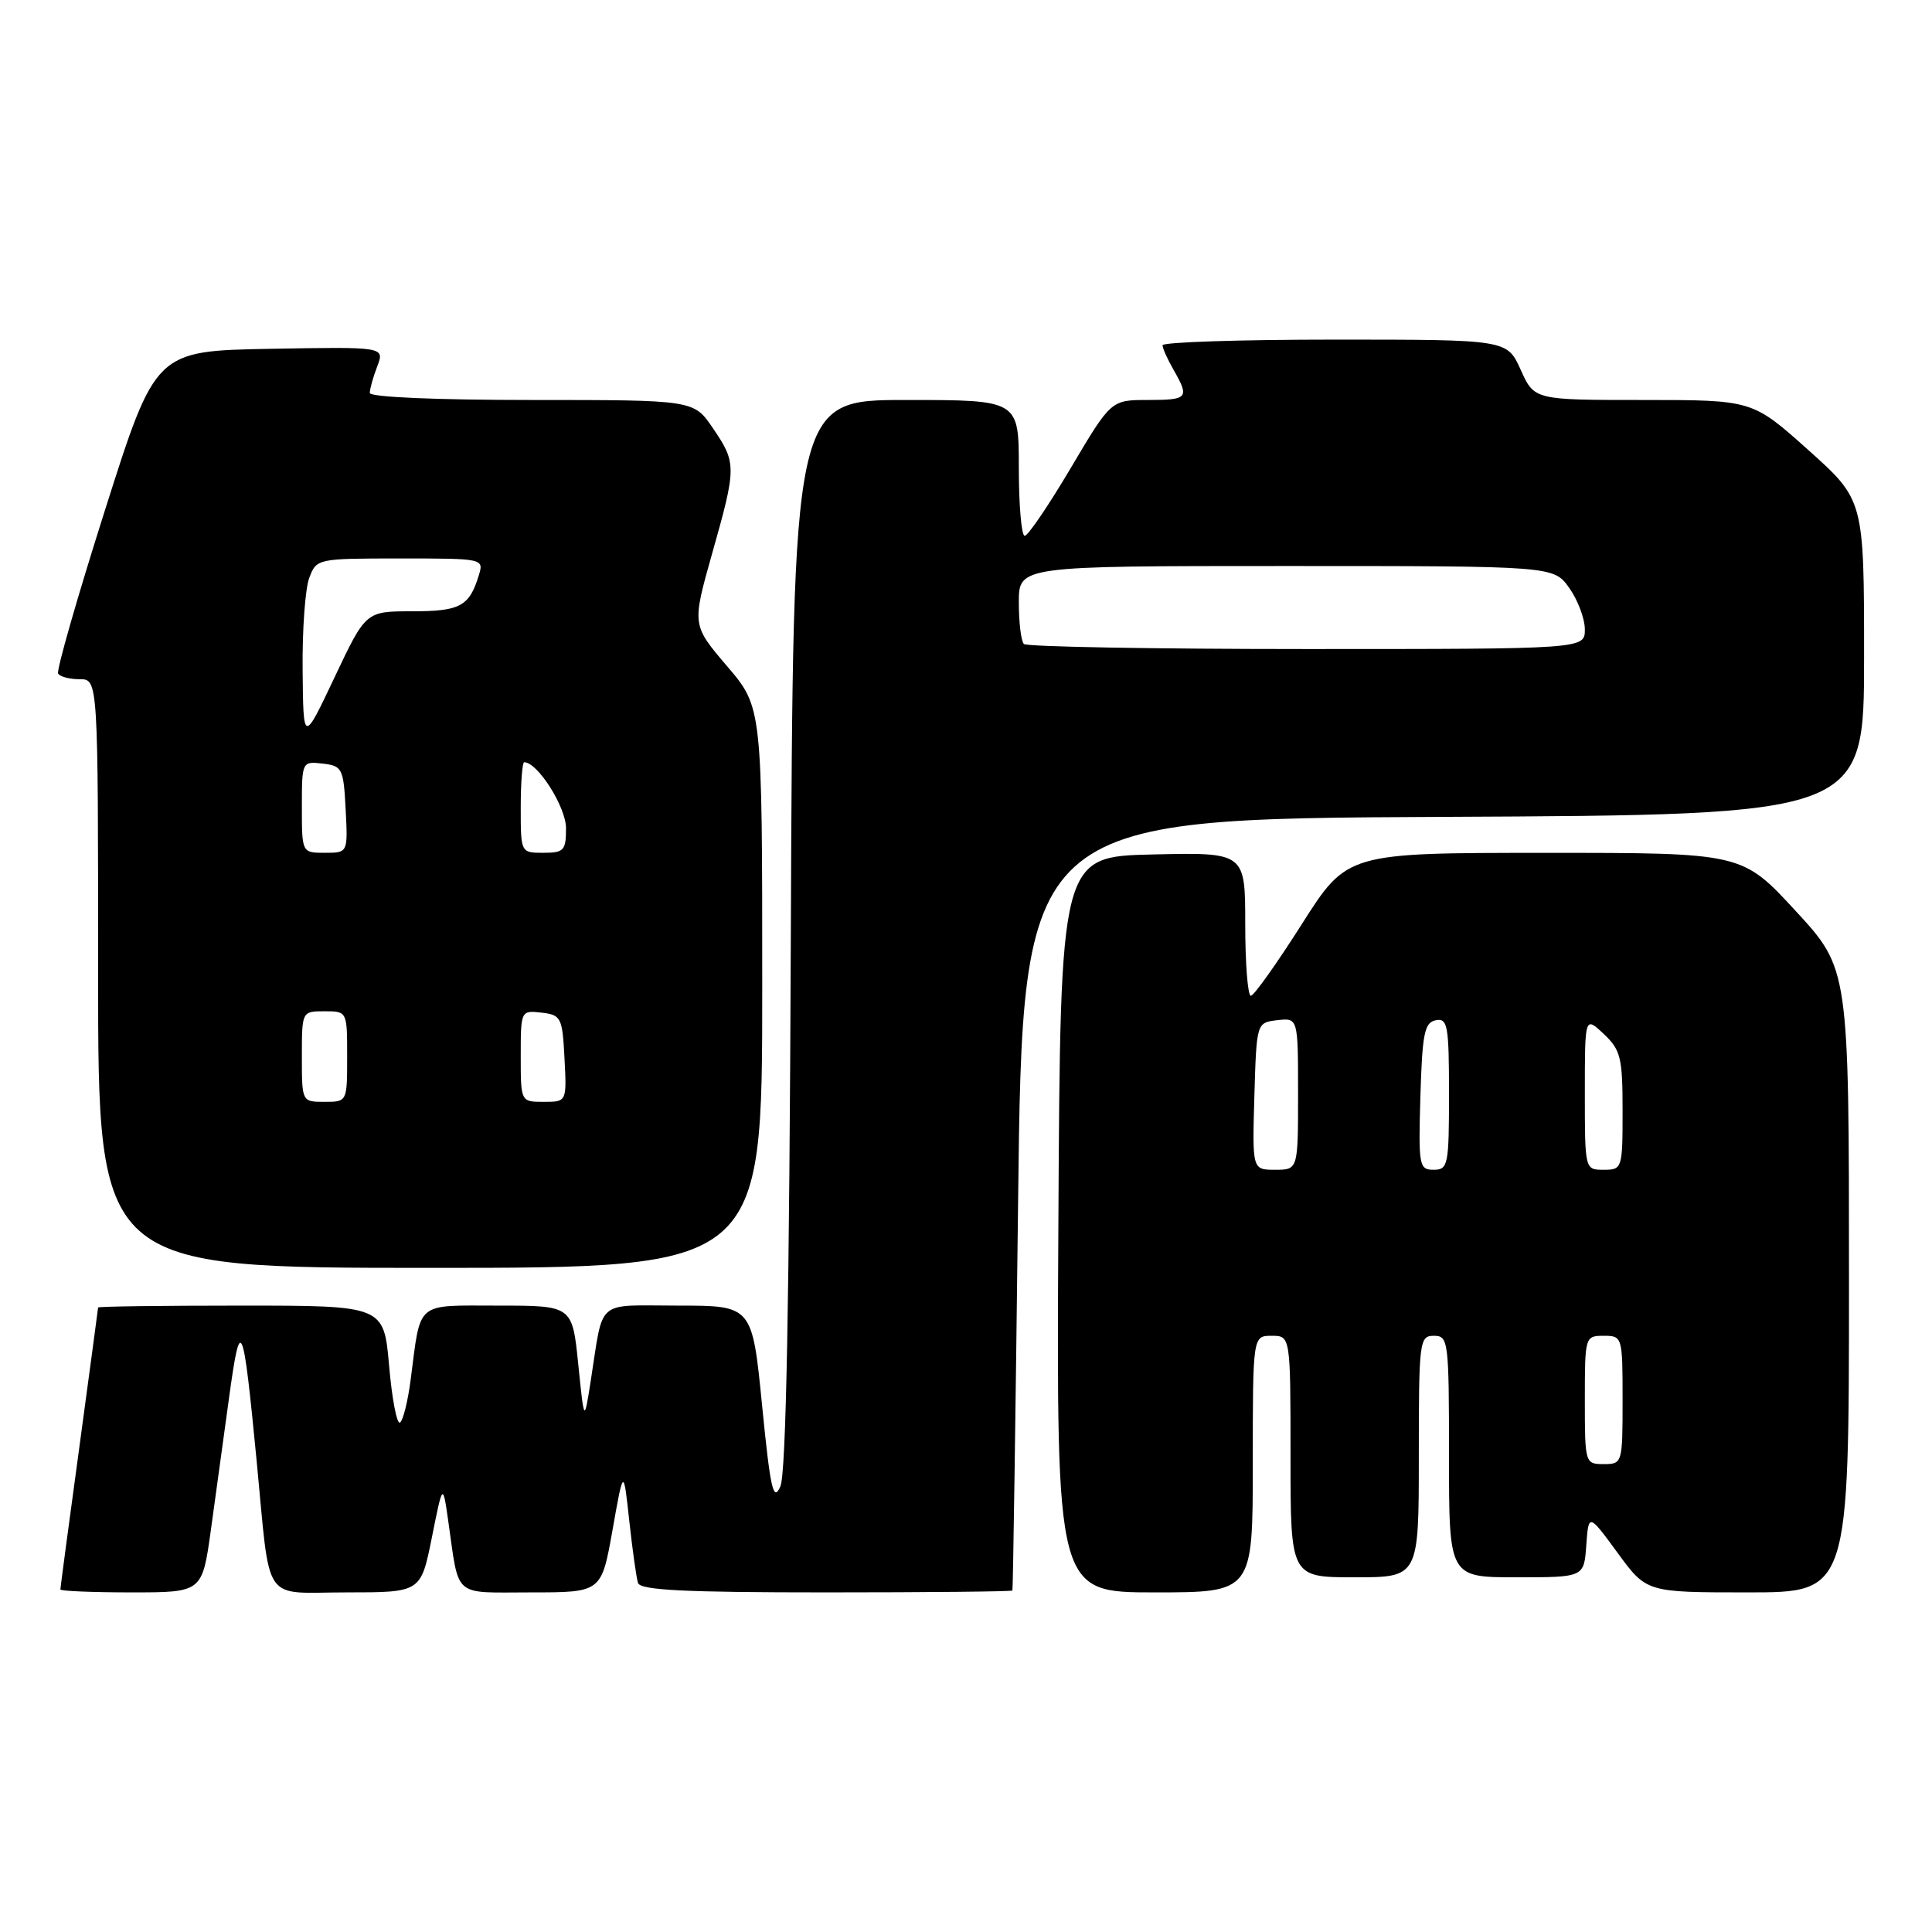<?xml version="1.0" encoding="UTF-8" standalone="no"?>
<!DOCTYPE svg PUBLIC "-//W3C//DTD SVG 1.1//EN" "http://www.w3.org/Graphics/SVG/1.1/DTD/svg11.dtd" >
<svg xmlns="http://www.w3.org/2000/svg" xmlns:xlink="http://www.w3.org/1999/xlink" version="1.1" viewBox="0 0 256 256">
 <g >
 <path fill="currentColor"
d=" M 27.94 202.75 C 28.56 198.21 29.67 190.22 30.38 185.00 C 31.88 174.14 32.20 174.91 34.00 193.50 C 35.88 212.92 34.57 211.00 45.92 211.00 C 55.76 211.00 55.76 211.00 57.22 203.75 C 58.67 196.50 58.67 196.50 59.39 201.50 C 60.88 211.88 59.87 211.00 70.37 211.00 C 79.69 211.00 79.69 211.00 81.16 202.75 C 82.62 194.50 82.62 194.50 83.38 201.50 C 83.80 205.35 84.32 209.06 84.54 209.75 C 84.84 210.71 90.72 211.00 109.47 211.00 C 122.96 211.00 134.07 210.89 134.15 210.75 C 134.23 210.61 134.57 187.55 134.90 159.50 C 135.50 108.50 135.50 108.50 191.25 108.24 C 247.00 107.98 247.00 107.98 247.00 87.11 C 247.00 66.25 247.00 66.25 239.60 59.62 C 232.20 53.00 232.20 53.00 217.75 53.00 C 203.30 53.00 203.30 53.00 201.50 49.00 C 199.70 45.00 199.70 45.00 176.85 45.00 C 164.28 45.00 154.02 45.34 154.04 45.75 C 154.05 46.16 154.71 47.62 155.50 49.00 C 157.64 52.74 157.42 53.00 152.11 53.00 C 147.22 53.00 147.22 53.00 141.89 62.00 C 138.96 66.95 136.21 71.00 135.78 71.00 C 135.35 71.00 135.00 66.95 135.00 62.00 C 135.00 53.00 135.00 53.00 120.04 53.00 C 105.08 53.00 105.08 53.00 104.79 123.75 C 104.59 172.59 104.16 195.26 103.40 196.97 C 102.47 199.05 102.08 197.34 100.98 186.22 C 99.67 173.00 99.67 173.00 89.86 173.00 C 78.77 173.00 80.02 171.92 78.27 183.00 C 77.41 188.50 77.41 188.50 76.62 180.75 C 75.83 173.00 75.83 173.00 66.02 173.00 C 54.93 173.00 55.79 172.28 54.42 182.77 C 54.05 185.67 53.40 188.25 53.00 188.50 C 52.59 188.75 51.94 185.37 51.56 180.98 C 50.86 173.00 50.86 173.00 31.93 173.00 C 21.52 173.00 13.00 173.11 13.00 173.25 C 12.99 173.39 11.87 181.76 10.50 191.86 C 9.12 201.95 8.00 210.39 8.00 210.61 C 8.00 210.82 12.23 211.00 17.40 211.00 C 26.79 211.00 26.79 211.00 27.94 202.75 Z  M 166.00 194.00 C 166.00 177.00 166.00 177.00 168.50 177.00 C 171.00 177.00 171.00 177.00 171.00 193.00 C 171.00 209.00 171.00 209.00 179.50 209.00 C 188.00 209.00 188.00 209.00 188.00 193.00 C 188.00 177.67 188.08 177.00 190.00 177.00 C 191.92 177.00 192.00 177.67 192.00 193.00 C 192.00 209.00 192.00 209.00 200.94 209.00 C 209.89 209.00 209.89 209.00 210.19 204.76 C 210.50 200.52 210.50 200.52 214.34 205.76 C 218.17 211.00 218.17 211.00 231.59 211.00 C 245.00 211.00 245.00 211.00 245.00 169.69 C 245.00 128.37 245.00 128.37 237.92 120.69 C 230.83 113.00 230.83 113.00 204.67 113.01 C 178.50 113.01 178.50 113.01 172.50 122.45 C 169.20 127.65 166.16 131.92 165.75 131.95 C 165.34 131.98 165.00 127.71 165.00 122.47 C 165.00 112.94 165.00 112.94 152.75 113.22 C 140.50 113.50 140.50 113.50 140.24 162.25 C 139.98 211.00 139.98 211.00 152.99 211.00 C 166.00 211.00 166.00 211.00 166.00 194.00 Z  M 101.00 130.86 C 101.00 93.72 101.00 93.72 96.34 88.27 C 91.69 82.82 91.69 82.82 94.34 73.42 C 97.61 61.87 97.61 61.36 94.46 56.73 C 91.93 53.00 91.93 53.00 70.46 53.00 C 57.82 53.00 49.00 52.62 49.00 52.07 C 49.00 51.55 49.44 49.96 49.99 48.54 C 50.97 45.95 50.97 45.95 35.79 46.22 C 20.61 46.50 20.61 46.50 13.94 67.50 C 10.27 79.05 7.46 88.84 7.70 89.25 C 7.93 89.66 9.22 90.00 10.56 90.00 C 13.00 90.00 13.00 90.00 13.00 129.00 C 13.00 168.00 13.00 168.00 57.00 168.00 C 101.00 168.00 101.00 168.00 101.00 130.86 Z  M 135.67 85.33 C 135.30 84.97 135.00 82.49 135.00 79.83 C 135.00 75.00 135.00 75.00 170.43 75.00 C 205.86 75.00 205.86 75.00 207.93 77.90 C 209.07 79.50 210.00 81.98 210.00 83.40 C 210.00 86.00 210.00 86.00 173.17 86.00 C 152.91 86.00 136.03 85.70 135.67 85.33 Z  M 210.00 185.50 C 210.00 177.10 210.03 177.00 212.50 177.00 C 214.97 177.00 215.00 177.10 215.00 185.50 C 215.00 193.90 214.97 194.00 212.50 194.00 C 210.03 194.00 210.00 193.90 210.00 185.50 Z  M 166.21 145.25 C 166.50 135.50 166.50 135.50 169.25 135.18 C 172.00 134.87 172.00 134.87 172.00 144.93 C 172.00 155.00 172.00 155.00 168.96 155.00 C 165.93 155.00 165.93 155.00 166.21 145.25 Z  M 188.21 145.26 C 188.46 136.92 188.75 135.48 190.25 135.19 C 191.82 134.89 192.00 135.87 192.00 144.93 C 192.00 154.39 191.88 155.00 189.96 155.00 C 188.04 155.00 187.94 154.48 188.21 145.26 Z  M 210.00 144.83 C 210.00 134.65 210.00 134.65 212.50 137.00 C 214.75 139.12 215.00 140.12 215.00 147.17 C 215.00 154.86 214.95 155.00 212.50 155.00 C 210.00 155.00 210.00 155.00 210.00 144.83 Z  M 40.00 140.00 C 40.00 134.00 40.00 134.00 43.00 134.00 C 46.00 134.00 46.00 134.00 46.00 140.00 C 46.00 146.00 46.00 146.00 43.00 146.00 C 40.00 146.00 40.00 146.00 40.00 140.00 Z  M 69.00 139.93 C 69.00 133.91 69.02 133.87 71.75 134.18 C 74.35 134.48 74.52 134.81 74.80 140.25 C 75.10 146.00 75.10 146.00 72.05 146.00 C 69.00 146.00 69.00 146.00 69.00 139.93 Z  M 40.00 106.93 C 40.00 100.91 40.02 100.87 42.75 101.18 C 45.35 101.48 45.52 101.81 45.80 107.25 C 46.10 113.00 46.10 113.00 43.05 113.00 C 40.00 113.00 40.00 113.00 40.00 106.93 Z  M 69.00 107.00 C 69.00 103.70 69.21 101.00 69.46 101.00 C 71.24 101.00 75.00 106.94 75.00 109.74 C 75.00 112.70 74.72 113.00 72.00 113.00 C 69.00 113.00 69.00 113.00 69.00 107.00 Z  M 40.10 88.82 C 40.04 83.49 40.44 77.98 40.98 76.57 C 41.94 74.02 42.06 74.00 53.04 74.00 C 64.08 74.00 64.13 74.01 63.44 76.25 C 62.19 80.34 60.96 81.00 54.61 81.00 C 48.47 81.00 48.47 81.00 44.33 89.75 C 40.19 98.50 40.19 98.50 40.10 88.82 Z "/>
</g>
</svg>